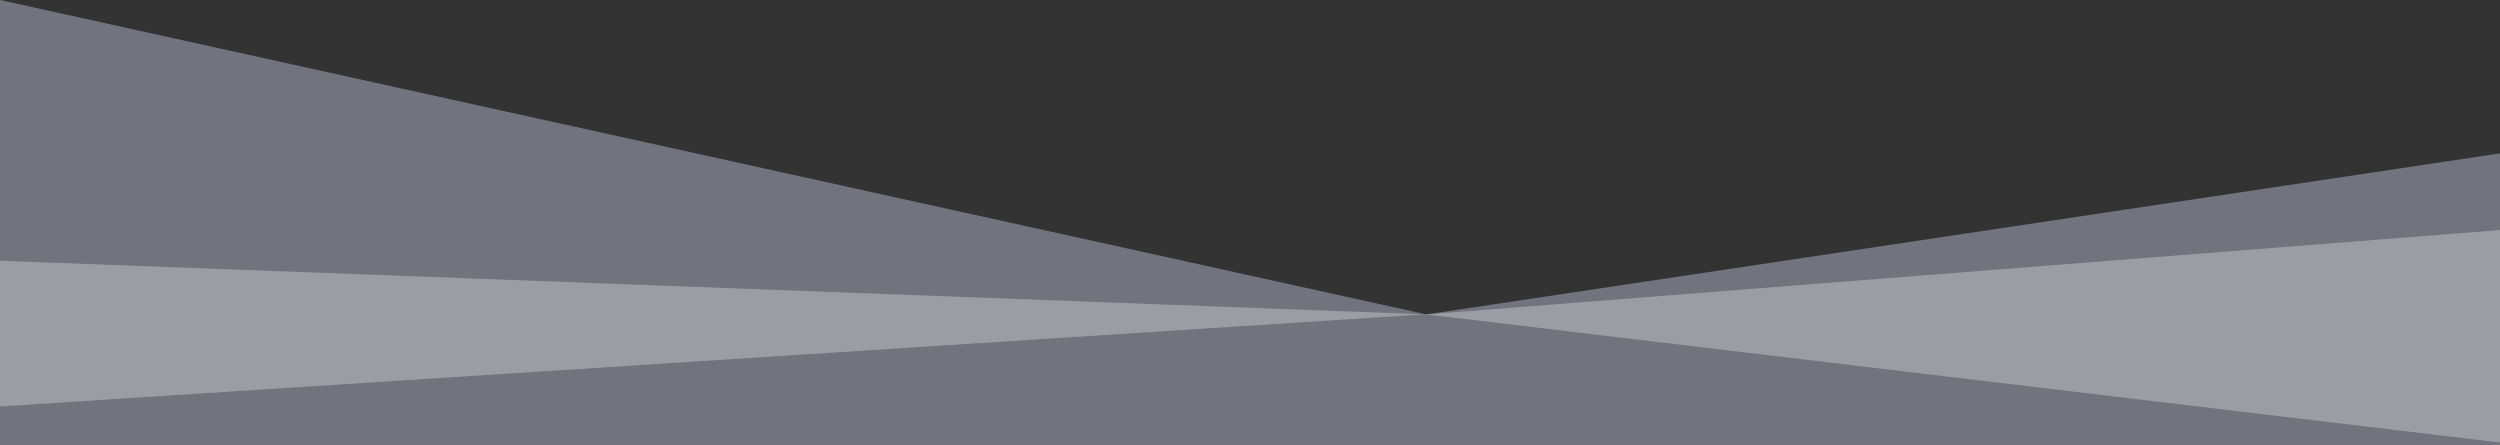 <svg width="326" height="58" xmlns="http://www.w3.org/2000/svg">
	<rect width="100%" height="100%" fill="#333333" stroke="none"/>
	<g fill="none" fill-rule="evenodd">
		<path fill="#70747F" d="M0 0l186 41 140-21v41H0z" />
		<path fill="#FFFFFF" d="M0 34l186 7 140-11v28L185.57 41 0 53z" opacity="0.3" />
		<path fill="#70747F" d="M-2.86 58L186 41l142.478 17c7.363 6.667 7.363 10 0 10-7.065 0-135.774 7.137-332.611 1-5.55-.173-5.126-3.84 1.274-11z" />
	</g>
</svg>
